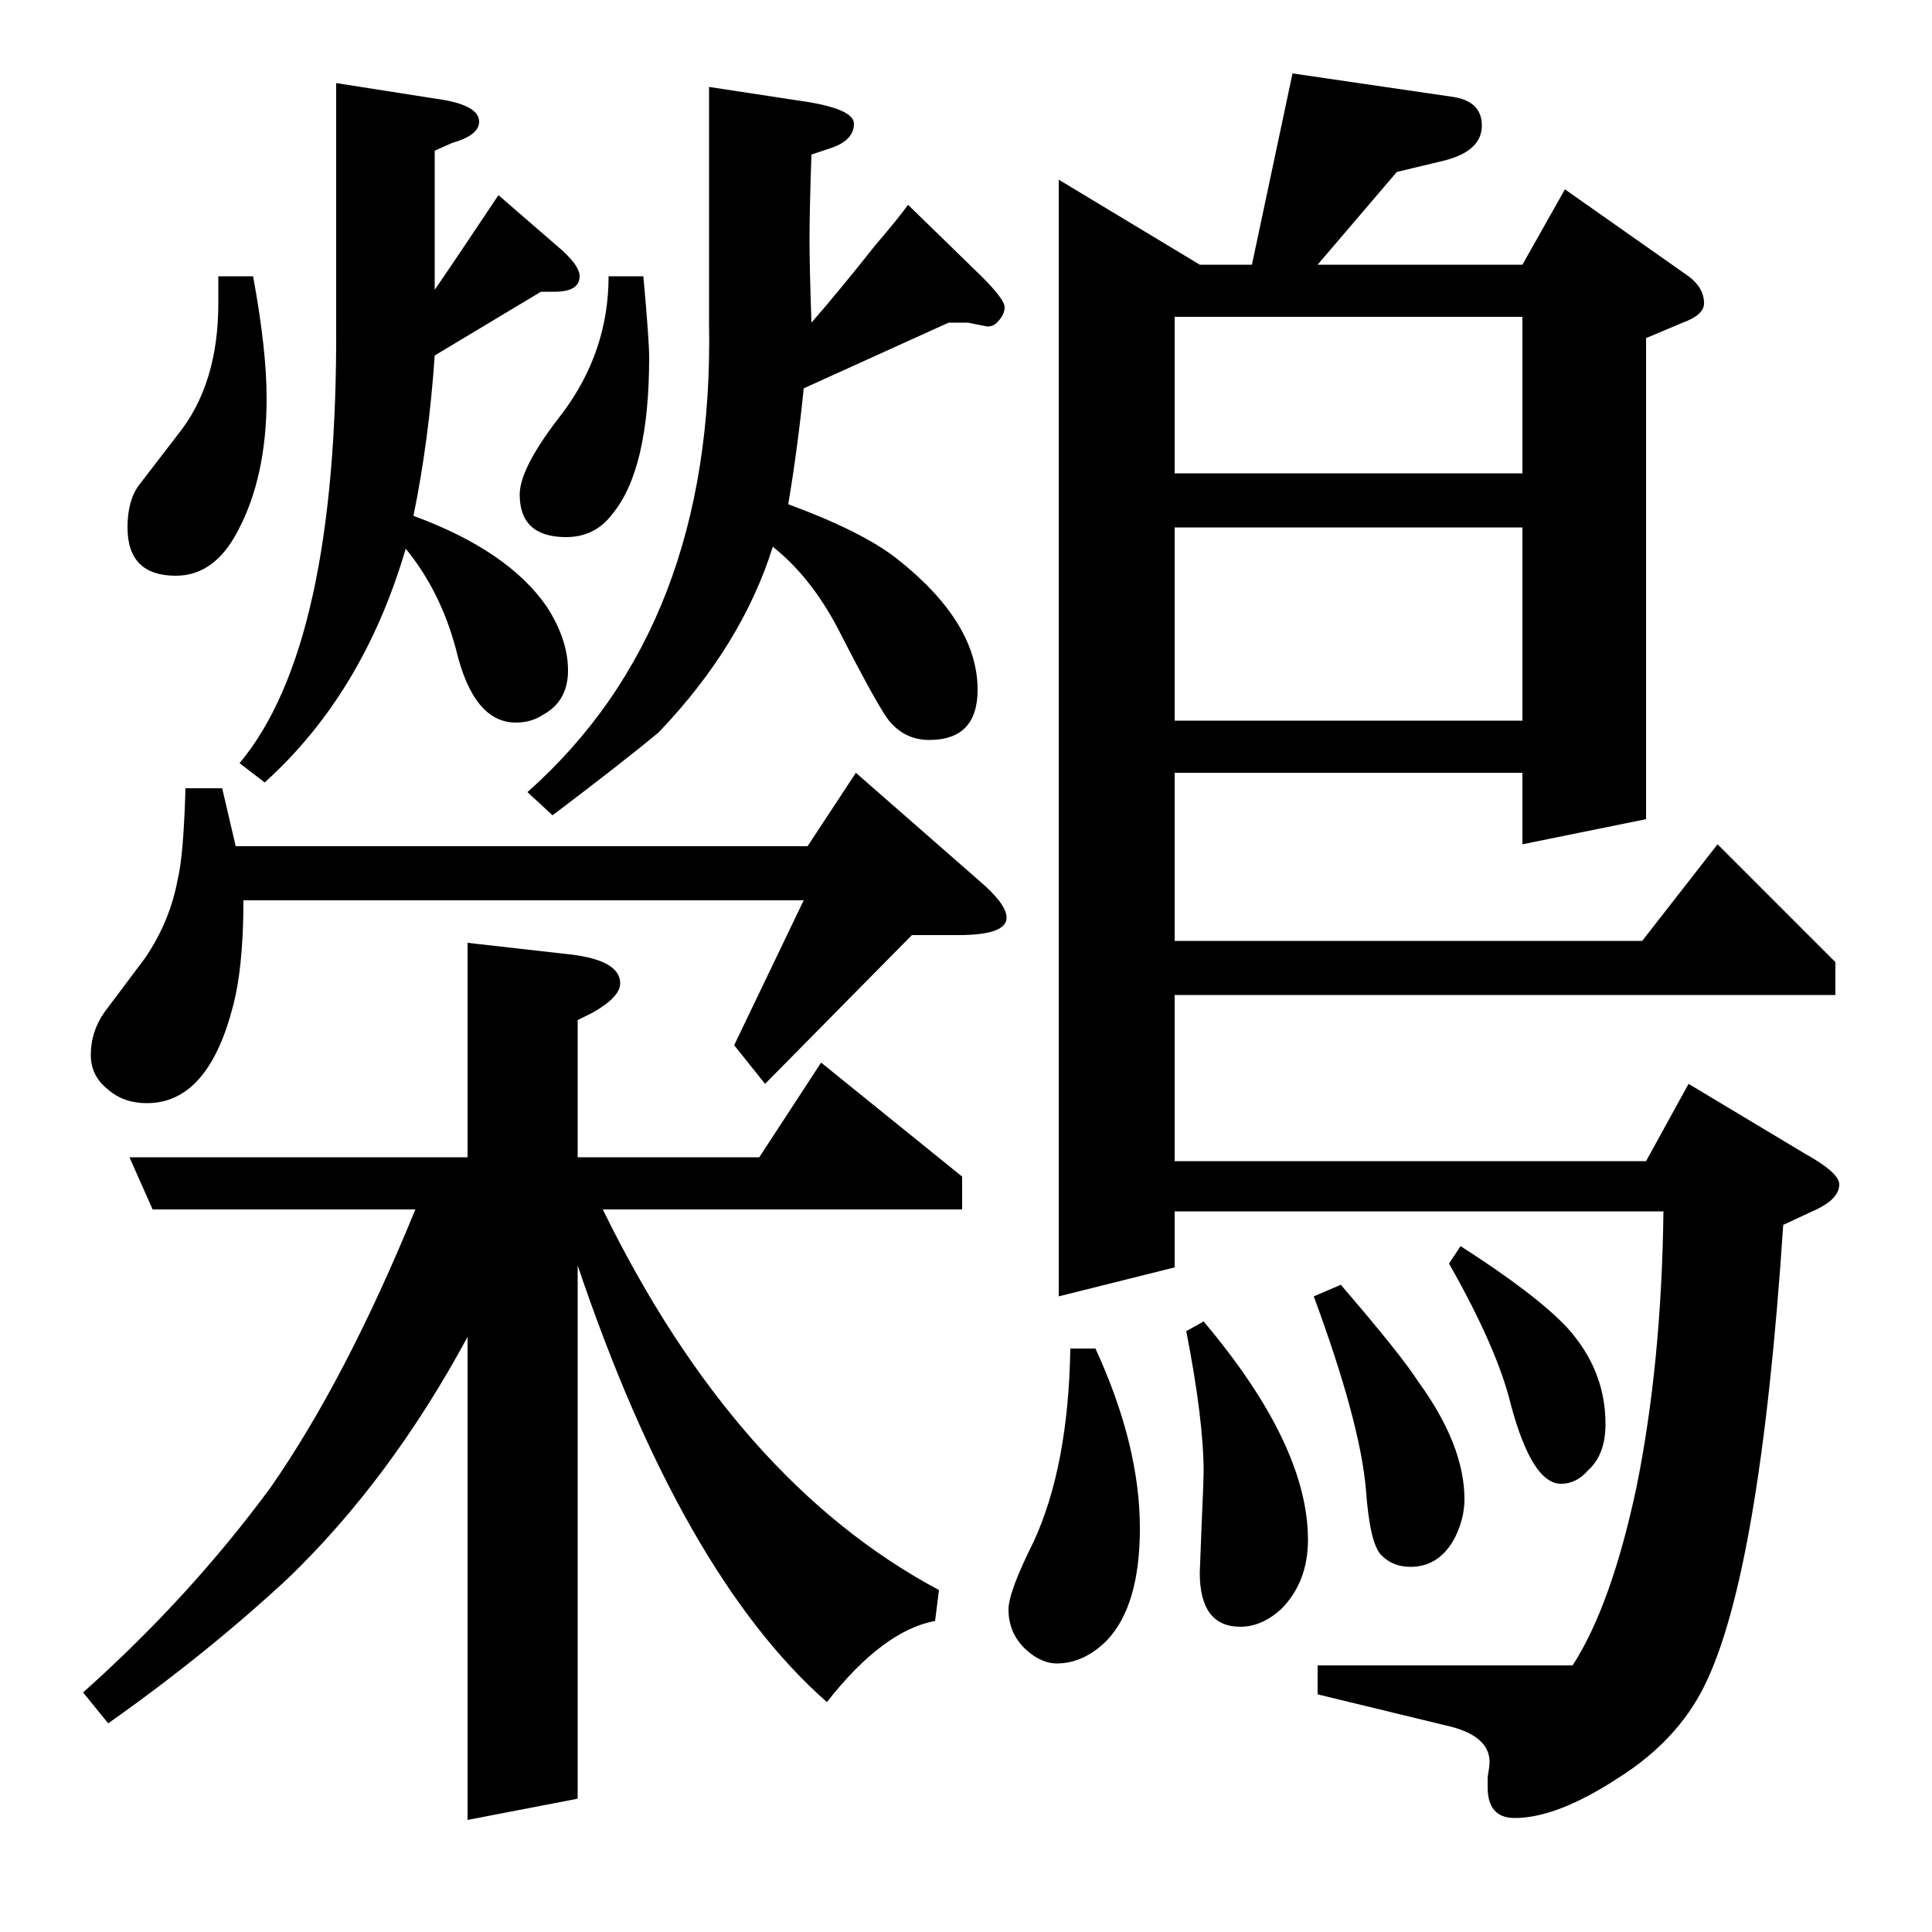 <?xml version="1.0" standalone="no"?>
<!DOCTYPE svg PUBLIC "-//W3C//DTD SVG 1.1//EN" "http://www.w3.org/Graphics/SVG/1.1/DTD/svg11.dtd" >
<svg xmlns="http://www.w3.org/2000/svg" xmlns:xlink="http://www.w3.org/1999/xlink" version="1.1" viewBox="0 -120 1000 1000">
  <g transform="matrix(1 0 0 -1 0 880)">
   <path fill="currentColor"
d="M315 857h18q3 -33 3 -42q0 -58 -19 -81q-9 -12 -24 -12q-24 0 -24 22q0 14 22 42q24 32 24 71zM280 849l-55 -33q-3 -44 -11 -83q49 -18 69 -47q11 -17 11 -33t-13 -23q-6 -4 -14 -4q-22 0 -31 38q-8 30 -26 52q-22 -75 -73 -121l-13 10q51 61 50 228v124l51 -8
q23 -3 23 -12q0 -7 -14 -11l-9 -4v-36v-36q9 13 33 49l30 -26q12 -10 12 -16q0 -8 -13 -8h-7zM43 124q55 49 97 106q39 56 75 144h-136l-12 27h175v111l53 -6q26 -3 26 -15q0 -7 -14 -15l-8 -4v-71h94l32 49l73 -59v-17h-186q69 -141 174 -197l-2 -16q-27 -5 -56 -42
q-75 66 -129 226v-276l-57 -11v250q-40 -74 -93 -125q-42 -39 -93 -75zM126 534q0 -36 -6 -57q-13 -48 -44 -48q-12 0 -20 7q-9 7 -9 18q0 12 7 22l21 28q13 19 17 41q3 12 4 47h19l7 -30h296l25 38l64 -56q14 -12 14 -19q0 -9 -25 -9h-24l-76 -77l-16 20l36 75h-290z
M131 857q7 -38 7 -63q0 -41 -15 -69q-12 -23 -32 -23q-25 0 -25 25q0 14 6 22l20 26q21 26 21 68v14h18zM273 590q97 86 94 243v122l46 -7q29 -4 29 -12q0 -9 -13 -13l-9 -3q-1 -29 -1 -44q0 -14 1 -43q14 16 33 40q12 14 17 21l38 -37q12 -12 12 -16t-4 -8q-2 -2 -5 -2
l-10 2h-10l-75 -34q-3 -30 -8 -60q38 -14 56 -28q42 -33 42 -68q0 -26 -25 -26q-12 0 -20 9q-5 5 -28 50q-14 26 -33 41q-16 -51 -59 -96q-18 -15 -55 -43zM567 302q23 -50 23 -93q0 -40 -17 -58q-12 -12 -26 -12q-6 0 -12 4q-13 9 -13 24q0 9 13 35q18 39 19 100h13z
M548 329v578l73 -44h27l21 99l82 -12q16 -2 16 -15t-19 -18l-25 -6l-41 -48h106l22 39l64 -45q8 -6 8 -14q0 -6 -11 -10l-19 -8v-249l-64 -13v37h-180v-87h242l39 50l61 -61v-17h-342v-86h244l22 40l60 -36q18 -10 18 -16q0 -8 -14 -14l-15 -7q-12 -181 -41 -239
q-14 -28 -44 -47q-32 -21 -54 -21q-14 0 -14 16v5q1 6 1 8q0 14 -23 19l-66 16v15h132q20 31 33 92q13 64 14 143h-253v-29zM608 727v-100h180v100h-180zM608 836v-81h180v81h-180zM623 316q54 -64 54 -113q0 -22 -14 -36q-10 -9 -21 -9q-21 0 -21 28q0 1 1 26q1 22 1 26
q0 27 -9 73zM694 335q31 -36 40 -50q24 -33 24 -61q0 -10 -5 -20q-8 -15 -23 -15q-9 0 -15 6t-8 34q-3 35 -27 100zM756 355q39 -25 55 -42q20 -22 20 -50q0 -16 -9 -24q-6 -7 -14 -7q-15 0 -26 41q-7 29 -32 73z" />
  </g>

</svg>
